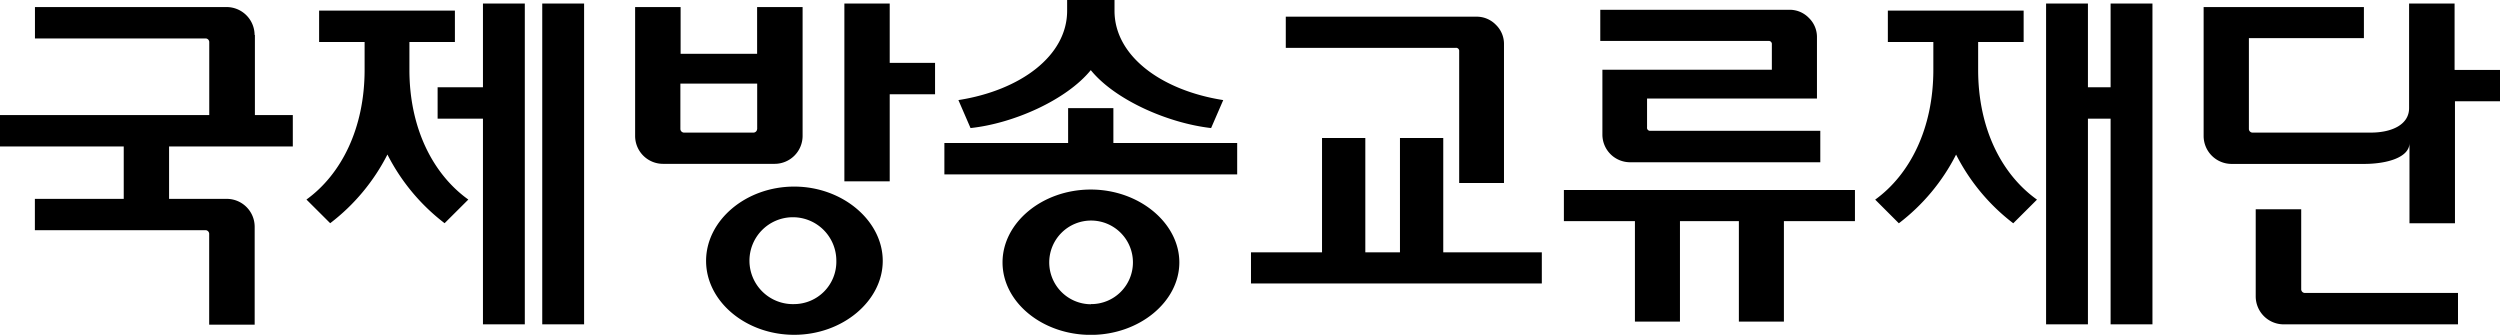 <svg xmlns="http://www.w3.org/2000/svg" viewBox="0 0 329.74 44.16"><defs><style>.cls-1{fill:#000}</style></defs><g id="레이어_2"><g id="Layer_1"><path d="M33.58 4.61A3.7 3.7 0 0 0 29.89.93H4.61v4.14h22.53a.49.49 0 0 1 .46.46v9.65H0v4.14h16.32v6.91H4.6v4.13h22.53a.49.49 0 0 1 .46.46v12h6V29.9a3.68 3.68 0 0 0-3.69-3.67h-7.6v-6.91h16.32v-4.14h-5V4.61ZM71.52.47h5.52v42.31h-5.52zM63.7 11.51h-5.98v4.14h5.98v27.13h5.52V.47H63.7z" class="cls-1"/><path d="M54 9.21V5.54h6V1.4H42.09v4.14h6v3.67c0 7.73-3.08 13.79-7.67 17.11l3.13 3.12a26.5 26.5 0 0 0 7.55-9.06 26.5 26.5 0 0 0 7.54 9.06l3.13-3.12C57.13 23 54 16.94 54 9.21M117.35.47h-5.98v23.45h5.98V12.43h5.98V8.29h-5.98zM105.86 17.94V.93h-6V7.1H89.77V.93h-6v17a3.68 3.68 0 0 0 3.68 3.68h14.72a3.69 3.69 0 0 0 3.69-3.67m-6-.91a.49.49 0 0 1-.46.46h-9.2a.49.49 0 0 1-.46-.46v-6h10.13v6ZM104.75 24.61c-6.38 0-11.62 4.46-11.62 9.8s5.24 9.75 11.62 9.75 11.68-4.46 11.68-9.75-5.29-9.8-11.68-9.8m0 15.5a5.73 5.73 0 1 1 5.56-5.7 5.59 5.59 0 0 1-5.56 5.7M143.87 9.25c3.21 3.95 10.21 7 15.87 7.64l1.6-3.69C153.16 11.92 147 7.37 147 1.43V0h-6.25v1.43c0 5.94-6.16 10.49-14.34 11.77l1.6 3.69c5.65-.6 12.64-3.69 15.86-7.64" class="cls-1"/><path d="M146.85 18.86v-4.6h-5.97v4.6h-16.32V23h38.62v-4.14zM143.87 25c-6.4 0-11.64 4.37-11.64 9.61s5.24 9.56 11.64 9.56 11.68-4.37 11.68-9.56S150.26 25 143.87 25m0 15.13a5.52 5.52 0 1 1 5.56-5.52 5.5 5.5 0 0 1-5.56 5.5ZM278.38 11.51h-2.99V.47h-5.52v42.31h5.52V15.65h2.99v27.13h5.52V.47h-5.52zM260.91 9.21V5.54h6V1.4H249v4.14h6v3.67c0 7.73-3.08 13.8-7.67 17.12l3.12 3.12a26.4 26.4 0 0 0 7.55-9.06 26.5 26.5 0 0 0 7.54 9.06l3.13-3.12c-4.67-3.33-7.76-9.39-7.76-17.12M323.75 9.21V.47h-6v13.79c0 2.17-2.26 3.23-5.06 3.23h-15.62a.49.49 0 0 1-.45-.46v-12h15.17V.93h-21.14v17a3.69 3.69 0 0 0 3.68 3.69h17.47c3.1 0 6-.88 6-2.76v10.59h6V13.36h6V9.22h-6ZM303.52 38.18V27.6h-6v11.5a3.69 3.69 0 0 0 3.68 3.68h23v-4.14H304a.49.49 0 0 1-.48-.46M203.4 37.39H165v-4.11h9.37V18.2h5.71v15.08h4.57V18.2h5.71v15.08h13v4.11Zm-5-13.25h-5.94V6.77a.41.41 0 0 0-.46-.46h-22.41V2.2h25.13a3.52 3.52 0 0 1 2.58 1.07 3.5 3.5 0 0 1 1.07 2.58v18.29ZM244.66 29.17h-9.37v13.25h-5.94V29.17h-7.77v13.25h-5.94V29.17h-9.37v-4.11h38.39Zm-4.57-7.77H215a3.65 3.65 0 0 1-3.65-3.65V9.2h22.35V5.86a.41.41 0 0 0-.46-.46h-22.17V1.29H236a3.52 3.52 0 0 1 2.58 1.07 3.5 3.5 0 0 1 1.07 2.58V13h-22.41v3.79a.4.4 0 0 0 .46.46h22.39z" class="cls-1"/></g></g></svg>
